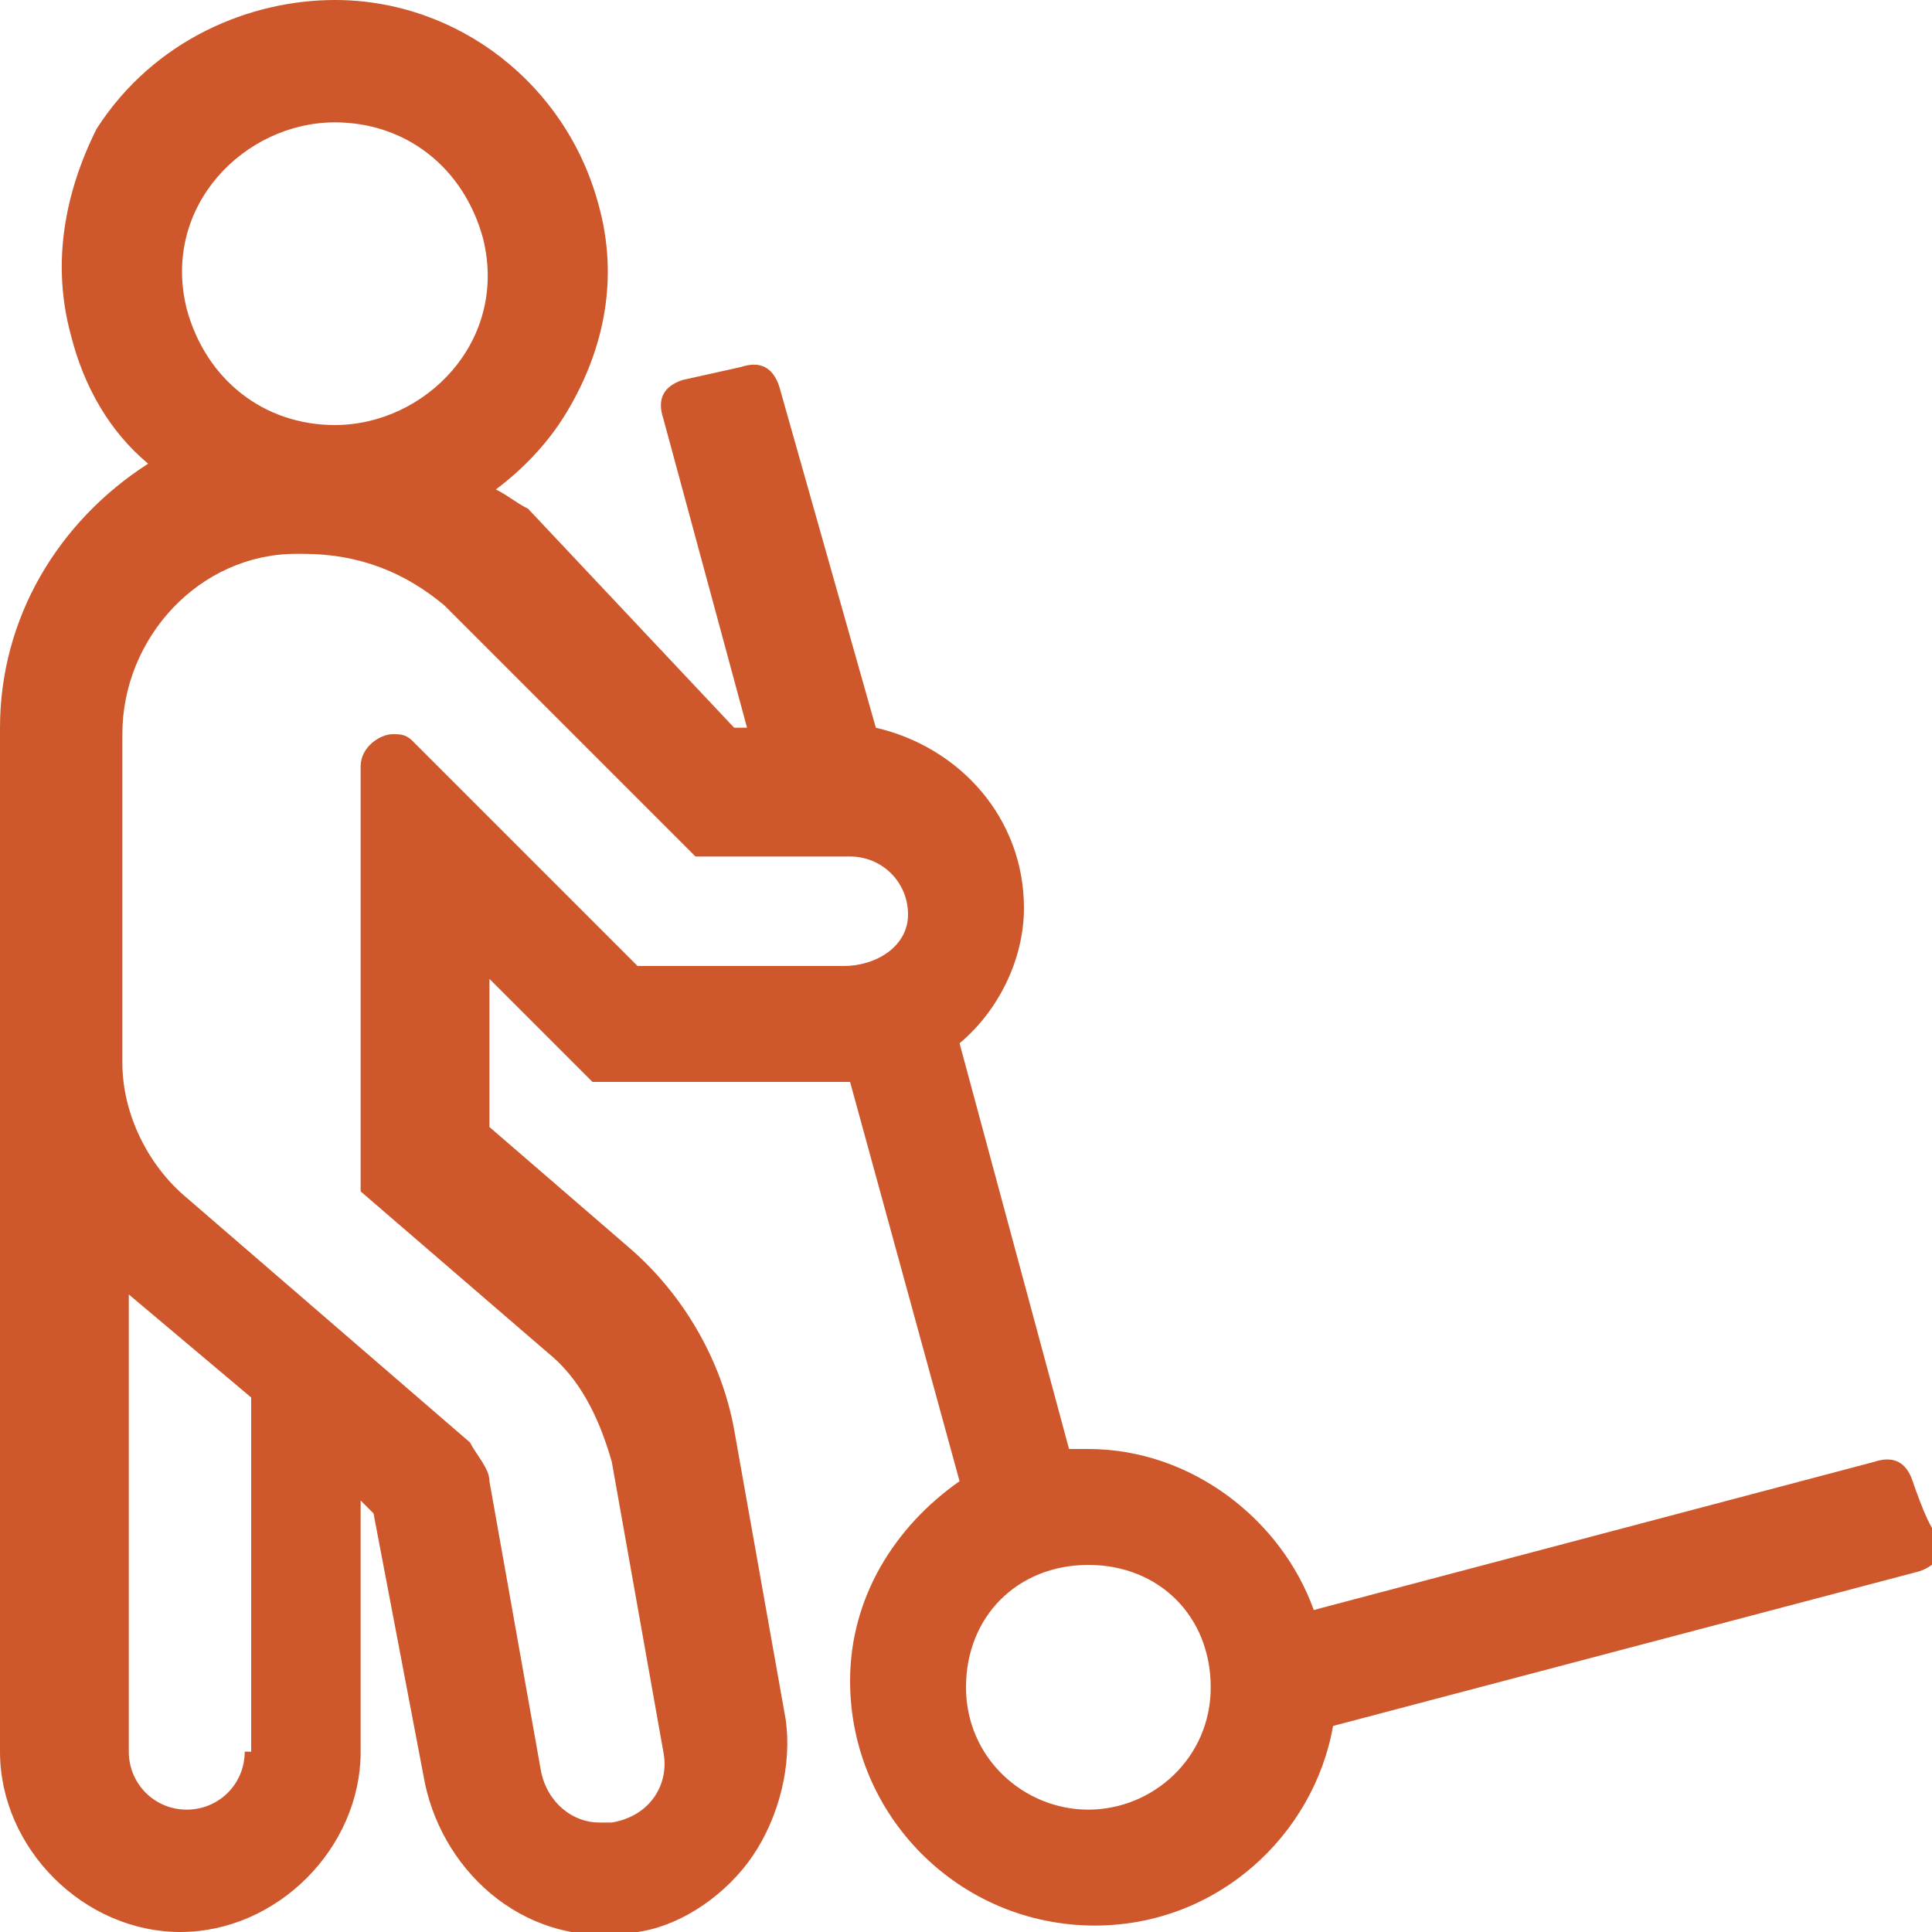 <?xml version="1.0" encoding="utf-8"?>
<!-- Generator: Adobe Illustrator 17.1.0, SVG Export Plug-In . SVG Version: 6.00 Build 0)  -->
<!DOCTYPE svg PUBLIC "-//W3C//DTD SVG 1.1//EN" "http://www.w3.org/Graphics/SVG/1.1/DTD/svg11.dtd">
<svg version="1.1" id="Layer_1" focusable="false" xmlns="http://www.w3.org/2000/svg" xmlns:xlink="http://www.w3.org/1999/xlink"
	 x="0px" y="0px" viewBox="0 0 30 30" enable-background="new 0 0 30 30" xml:space="preserve">
<path fill="#CE582B" d="M29.7,23c-0.1-0.3-0.3-0.4-0.6-0.3L20.4,25c-0.5-1.4-1.9-2.5-3.5-2.5c-0.1,0-0.2,0-0.3,0l-1.7-6.3
	c0.6-0.5,1-1.3,1-2.1c0-1.4-1-2.5-2.3-2.8L12.1,6c-0.1-0.3-0.3-0.4-0.6-0.3l-0.9,0.2c-0.3,0.1-0.4,0.3-0.3,0.6l1.3,4.8h-0.2L8.2,7.9
	C8,7.8,7.9,7.7,7.7,7.6c0.4-0.3,0.8-0.7,1.1-1.2c0.6-1,0.8-2.1,0.5-3.2C8.8,1.3,7.1,0,5.2,0C3.9,0,2.4,0.6,1.5,2
	C1,3,0.8,4.1,1.1,5.2c0.2,0.8,0.6,1.5,1.2,2C0.9,8.1,0,9.6,0,11.3v15.9C0,28.7,1.3,30,2.8,30s2.8-1.3,2.8-2.8v-3.9l0.2,0.2l0.8,4.2
	c0.3,1.4,1.6,2.6,3.3,2.3c0.7-0.1,1.4-0.6,1.8-1.2c0.4-0.6,0.6-1.4,0.5-2.1l-0.8-4.5c-0.2-1.1-0.8-2.1-1.6-2.8l-2.2-1.9v-2.3
	l1.6,1.6h4c0,0,0,0,0,0l1.7,6.2c-1,0.7-1.7,1.8-1.7,3.1c0,2.1,1.7,3.8,3.8,3.8c1.9,0,3.4-1.4,3.7-3.1l9.1-2.4
	c0.3-0.1,0.4-0.3,0.3-0.6C30,23.9,29.7,23,29.7,23z M5.2,1.9c1.1,0,2,0.7,2.3,1.8c0.4,1.6-0.9,2.9-2.3,2.9c-1.1,0-2-0.7-2.3-1.8
	C2.5,3.2,3.8,1.9,5.2,1.9z M3.8,27.2c0,0.5-0.4,0.9-0.9,0.9s-0.9-0.4-0.9-0.9v-7.1l1.9,1.6V27.2z M9.9,15l-3.5-3.5
	c-0.1-0.1-0.2-0.1-0.3-0.1c-0.2,0-0.5,0.2-0.5,0.5v6.6l2.9,2.5c0.5,0.4,0.8,1,1,1.7l0.8,4.5c0.1,0.5-0.2,1-0.8,1.1
	c-0.1,0-0.1,0-0.2,0c-0.4,0-0.8-0.3-0.9-0.8l-0.8-4.5c0-0.2-0.2-0.4-0.3-0.6l-4.4-3.8c-0.6-0.5-1-1.3-1-2.1v-5.1
	c0-1.5,1.2-2.8,2.7-2.8h0.1c0.9,0,1.6,0.3,2.2,0.8l3.9,3.9h2.4c0.5,0,0.9,0.4,0.9,0.9S13.6,15,13.1,15H9.9z M16.9,28.1
	c-1,0-1.9-0.8-1.9-1.9s0.8-1.9,1.9-1.9s1.9,0.8,1.9,1.9S17.9,28.1,16.9,28.1z"/>
</svg>
